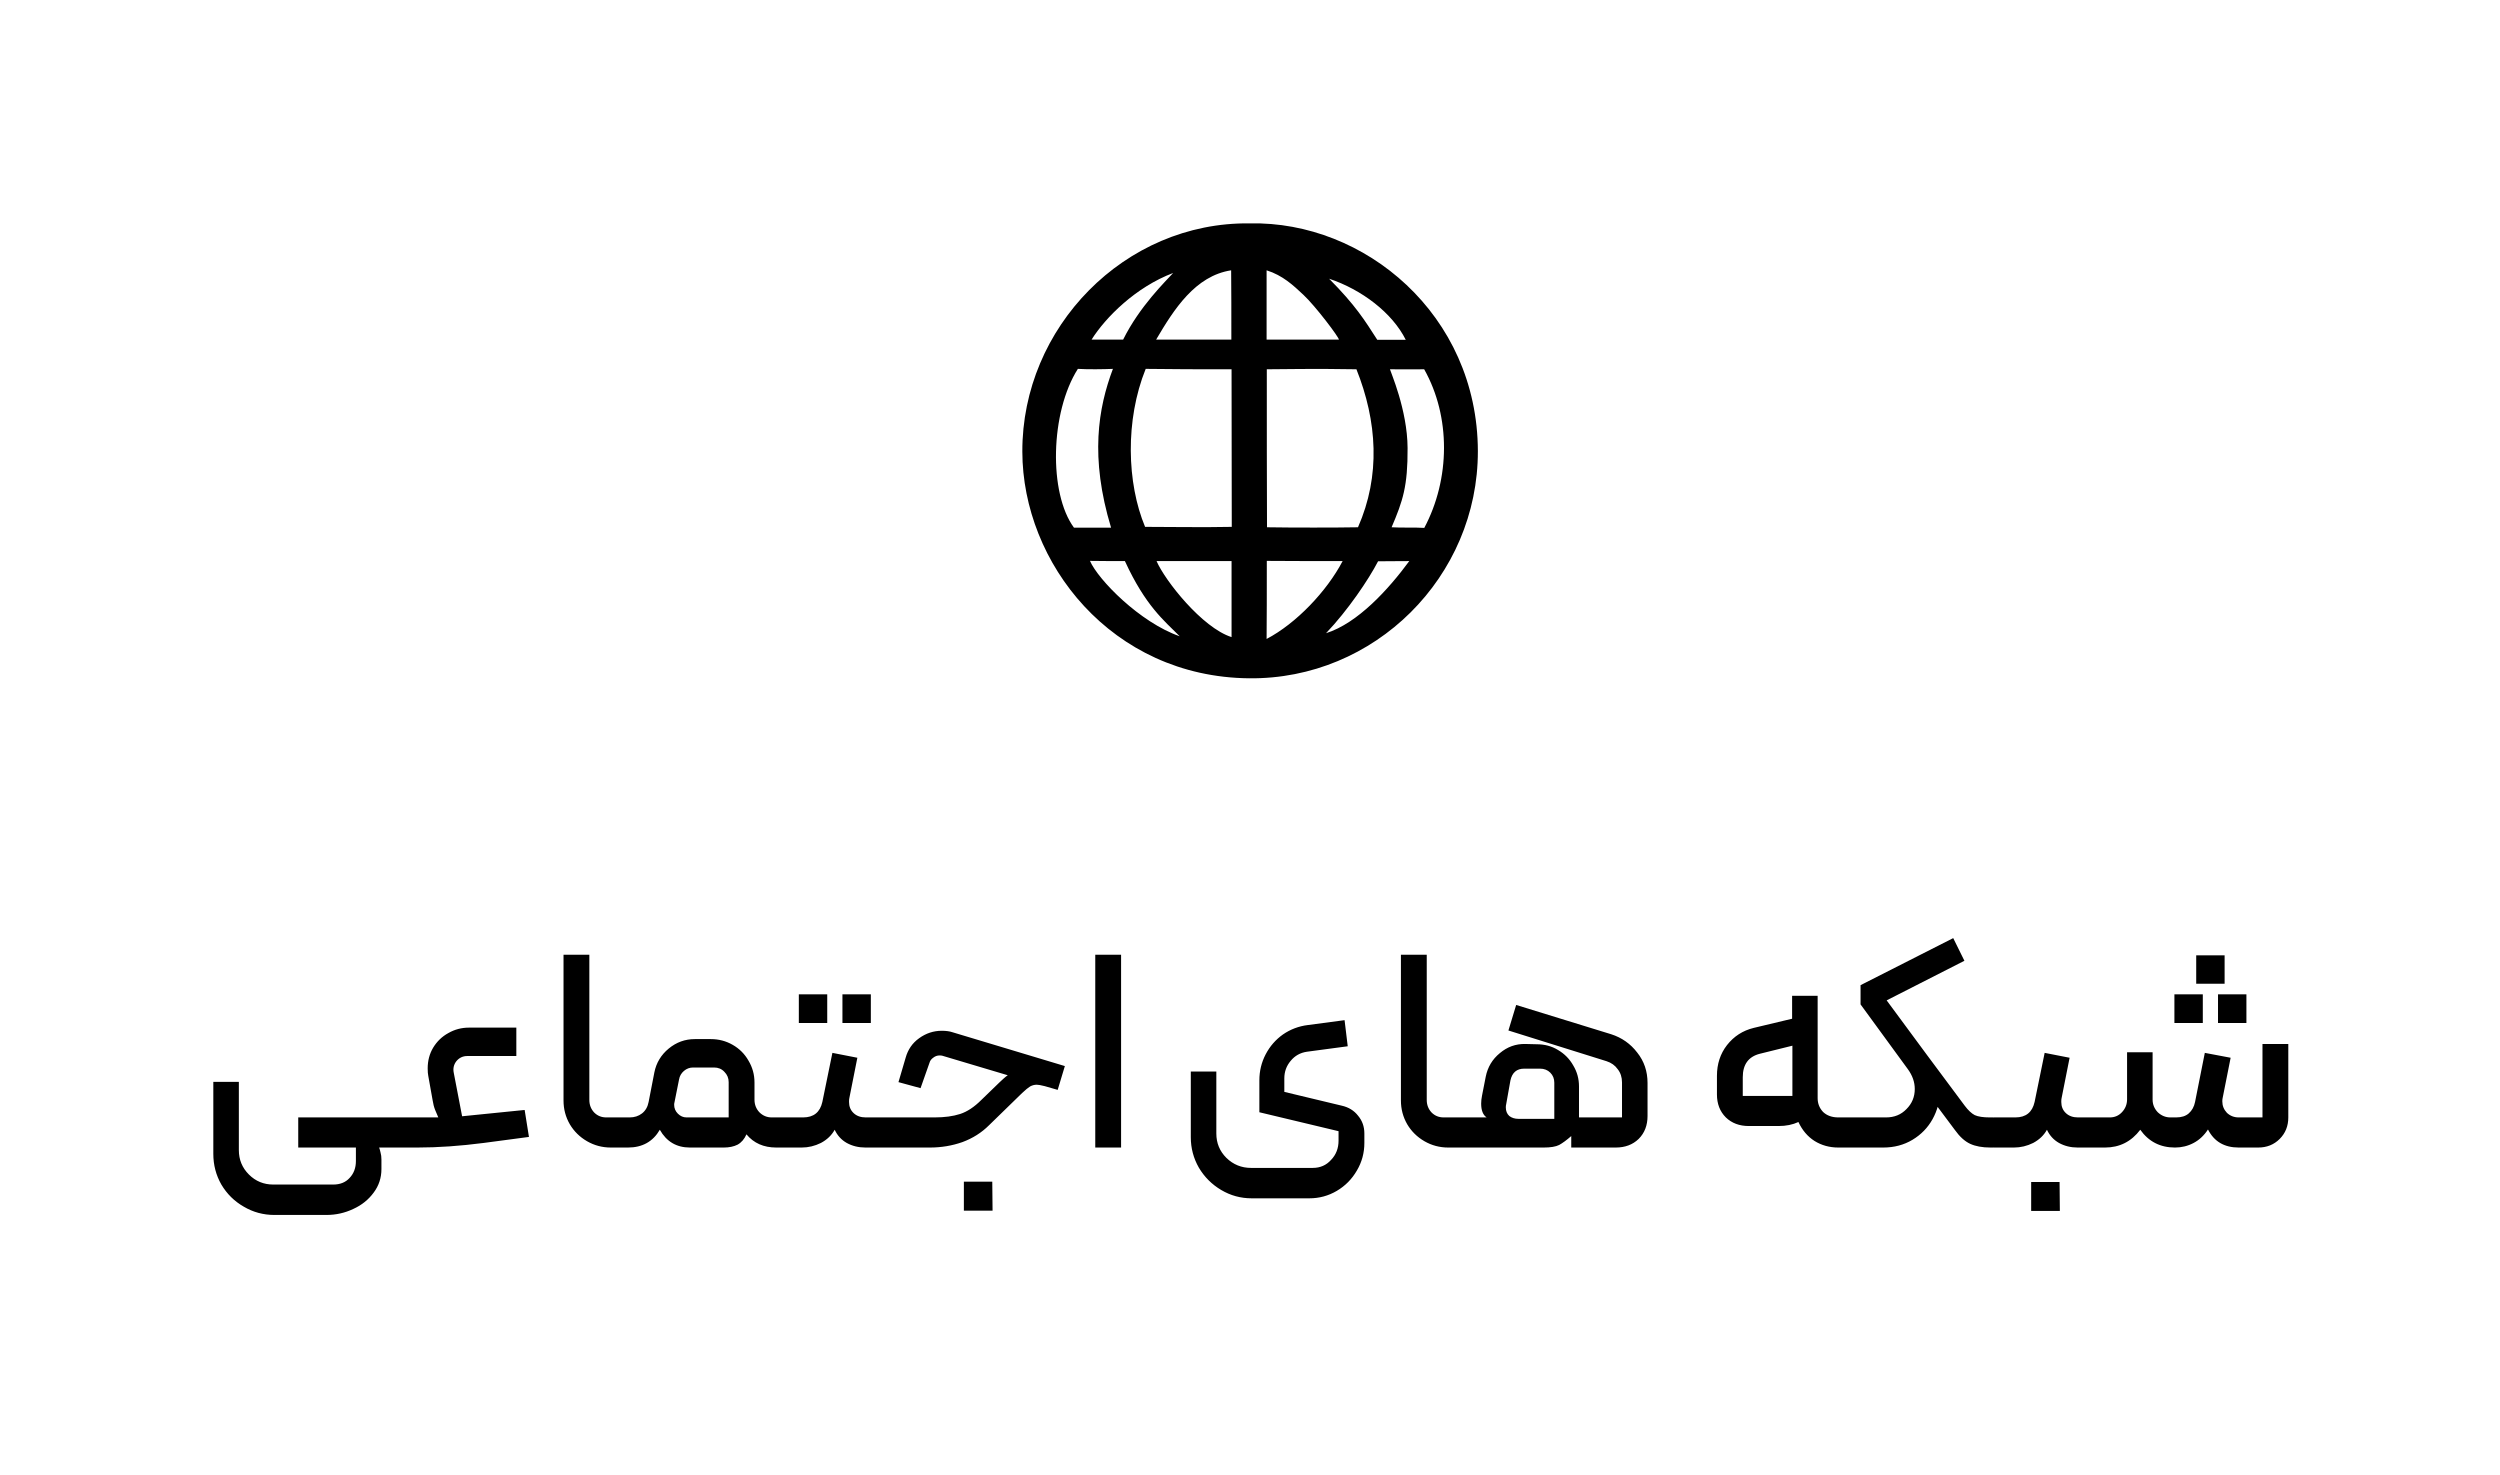 <svg width="122" height="72" viewBox="0 0 122 72" fill="none" xmlns="http://www.w3.org/2000/svg">
<g clip-path="url(#clip0_1464_8040)">
<path d="M60.99 10.901C66.58 10.781 72.1 15.341 72.12 22.011C72.13 28.151 67.08 33.171 60.95 33.101C54.24 33.031 49.9 27.471 49.89 22.041C49.87 15.981 54.88 10.821 60.99 10.901ZM66.19 18.021C63.9 17.981 62.81 18.021 61.82 18.021C61.82 19.651 61.82 24.621 61.83 25.731C62.99 25.751 65.25 25.751 66.27 25.731C67.38 23.211 67.21 20.561 66.19 18.011V18.021ZM60.11 25.721C60.11 24.311 60.1 19.241 60.1 18.021C58.7 18.021 57.12 18.021 55.91 18.001C54.9 20.501 54.99 23.581 55.88 25.711C57.15 25.711 58.66 25.741 60.11 25.711V25.721ZM69.5 25.771C70.78 23.371 70.8 20.331 69.5 18.021C69.14 18.021 68.44 18.031 67.83 18.021C67.85 18.131 68.68 19.991 68.69 21.861C68.7 23.731 68.46 24.441 67.91 25.731C68.39 25.761 69.03 25.731 69.5 25.761V25.771ZM52.6 18.001C51.25 20.121 51.17 24.071 52.41 25.751C52.59 25.751 53.94 25.751 54.22 25.751C53.18 22.311 53.59 19.921 54.31 18.001C53.86 18.021 53.08 18.031 52.6 18.001ZM65.34 16.581C65.37 16.491 64.19 14.931 63.61 14.391C63.11 13.921 62.6 13.441 61.81 13.191C61.81 14.411 61.81 15.361 61.81 16.571C62.92 16.571 64.32 16.571 65.34 16.571V16.581ZM56.42 16.571C57.7 16.571 59.06 16.571 60.09 16.571C60.09 15.761 60.09 13.641 60.08 13.191C58.33 13.461 57.29 15.091 56.42 16.571ZM65.52 27.381C64.89 27.381 62.49 27.381 61.82 27.371C61.82 28.201 61.82 30.911 61.81 31.181C63.26 30.421 64.75 28.851 65.52 27.381ZM60.1 27.381H56.44C56.85 28.331 58.66 30.631 60.1 31.091C60.1 29.961 60.1 28.381 60.1 27.381ZM68.78 27.381C67.91 27.391 67.83 27.381 67.25 27.391C66.79 28.281 65.77 29.791 64.71 30.901C66.26 30.411 67.76 28.761 68.78 27.371V27.381ZM64.86 13.601C66.15 14.901 66.6 15.631 67.21 16.581H68.6C67.94 15.261 66.45 14.131 64.86 13.601ZM54.9 27.381C54.4 27.381 53.82 27.381 53.19 27.371C53.59 28.291 55.62 30.371 57.57 31.051C56.8 30.281 55.9 29.561 54.9 27.391V27.381ZM57.25 13.321C55.42 14.011 53.95 15.491 53.27 16.571H54.81C55.62 14.941 56.88 13.731 57.25 13.321Z" fill="black"/>
</g>
<path d="M18.502 56C18.53 56.075 18.553 56.159 18.572 56.252C18.6 56.345 18.614 56.457 18.614 56.588V57.05C18.614 57.479 18.488 57.862 18.236 58.198C17.984 58.543 17.653 58.809 17.242 58.996C16.831 59.192 16.393 59.29 15.926 59.29H13.392C12.851 59.29 12.351 59.155 11.894 58.884C11.437 58.623 11.073 58.263 10.802 57.806C10.541 57.349 10.41 56.849 10.41 56.308V52.794H11.656V56.126C11.656 56.593 11.819 56.989 12.146 57.316C12.473 57.643 12.869 57.806 13.336 57.806H16.262C16.598 57.806 16.864 57.699 17.06 57.484C17.265 57.269 17.368 56.994 17.368 56.658V56H14.554V54.53H19.86C19.916 54.53 19.963 54.549 20 54.586C20.037 54.614 20.056 54.656 20.056 54.712V55.79C20.056 55.846 20.033 55.897 19.986 55.944C19.949 55.981 19.907 56 19.86 56H18.502ZM21.389 54.53C21.343 54.427 21.291 54.306 21.235 54.166C21.179 54.026 21.137 53.863 21.109 53.676L20.899 52.5C20.881 52.416 20.871 52.295 20.871 52.136C20.871 51.763 20.96 51.427 21.137 51.128C21.324 50.82 21.571 50.582 21.879 50.414C22.187 50.237 22.523 50.148 22.887 50.148H25.197V51.534H22.803C22.589 51.534 22.411 51.618 22.271 51.786C22.141 51.954 22.099 52.145 22.145 52.36L22.551 54.474L25.603 54.166L25.813 55.482L23.601 55.776C22.453 55.925 21.375 56 20.367 56H19.863C19.807 56 19.761 55.986 19.723 55.958C19.686 55.921 19.667 55.869 19.667 55.804V54.726C19.667 54.679 19.686 54.637 19.723 54.6C19.761 54.553 19.807 54.53 19.863 54.53H21.389ZM29.81 56C29.39 56 29.003 55.897 28.648 55.692C28.293 55.487 28.013 55.211 27.808 54.866C27.602 54.511 27.5 54.124 27.5 53.704V46.592H28.76V53.676C28.76 53.919 28.839 54.124 28.998 54.292C29.157 54.451 29.352 54.53 29.586 54.53H30.286C30.342 54.53 30.389 54.553 30.426 54.6C30.463 54.637 30.482 54.684 30.482 54.74V55.804C30.482 55.935 30.416 56 30.286 56H29.81ZM30.281 56C30.225 56 30.179 55.981 30.141 55.944C30.104 55.907 30.085 55.86 30.085 55.804V54.726C30.085 54.67 30.104 54.623 30.141 54.586C30.169 54.549 30.216 54.53 30.281 54.53H30.729C30.963 54.53 31.163 54.465 31.331 54.334C31.499 54.203 31.607 54.017 31.653 53.774L31.933 52.332C32.027 51.865 32.26 51.478 32.633 51.17C33.007 50.862 33.431 50.708 33.907 50.708H34.691C35.074 50.708 35.429 50.801 35.755 50.988C36.082 51.175 36.339 51.431 36.525 51.758C36.721 52.085 36.819 52.439 36.819 52.822V53.662C36.819 53.905 36.899 54.11 37.057 54.278C37.225 54.446 37.426 54.53 37.659 54.53H38.149C38.196 54.53 38.238 54.549 38.275 54.586C38.322 54.623 38.345 54.67 38.345 54.726V55.804C38.345 55.86 38.327 55.907 38.289 55.944C38.252 55.981 38.205 56 38.149 56H37.883C37.267 56 36.782 55.785 36.427 55.356C36.325 55.589 36.18 55.757 35.993 55.86C35.807 55.953 35.583 56 35.321 56H33.669C33.016 56 32.526 55.711 32.199 55.132C31.863 55.711 31.345 56 30.645 56H30.281ZM35.559 52.808C35.559 52.612 35.489 52.444 35.349 52.304C35.219 52.164 35.051 52.094 34.845 52.094H33.823C33.655 52.094 33.506 52.15 33.375 52.262C33.245 52.374 33.165 52.514 33.137 52.682L32.913 53.802C32.904 53.83 32.899 53.867 32.899 53.914C32.899 54.082 32.96 54.227 33.081 54.348C33.203 54.469 33.343 54.53 33.501 54.53H35.559V52.808ZM38.143 56C38.087 56 38.04 55.986 38.003 55.958C37.965 55.921 37.947 55.869 37.947 55.804V54.74C37.947 54.684 37.97 54.637 38.017 54.6C38.054 54.553 38.096 54.53 38.143 54.53H39.193C39.706 54.53 40.019 54.278 40.131 53.774L40.621 51.38L41.839 51.618L41.447 53.592C41.437 53.629 41.433 53.69 41.433 53.774C41.433 53.998 41.507 54.18 41.657 54.32C41.806 54.46 42.002 54.53 42.245 54.53H43.197C43.253 54.53 43.299 54.553 43.337 54.6C43.374 54.637 43.393 54.684 43.393 54.74V55.804C43.393 55.86 43.374 55.907 43.337 55.944C43.299 55.981 43.253 56 43.197 56H42.231C41.895 56 41.591 55.925 41.321 55.776C41.059 55.627 40.863 55.412 40.733 55.132C40.583 55.403 40.359 55.617 40.061 55.776C39.762 55.925 39.449 56 39.123 56H38.143ZM41.111 48.524H42.497V49.924H41.111V48.524ZM38.983 48.524H40.369V49.924H38.983V48.524ZM43.201 56C43.071 56 43.005 55.935 43.005 55.804V54.726C43.005 54.679 43.029 54.637 43.075 54.6C43.112 54.553 43.154 54.53 43.201 54.53H45.609C46.094 54.53 46.51 54.474 46.855 54.362C47.2 54.25 47.546 54.021 47.891 53.676L48.773 52.822C48.81 52.785 48.876 52.724 48.969 52.64C49.062 52.556 49.133 52.5 49.179 52.472L45.987 51.52C45.959 51.511 45.913 51.506 45.847 51.506C45.735 51.506 45.633 51.543 45.539 51.618C45.446 51.683 45.385 51.767 45.357 51.87L44.923 53.102L43.845 52.808L44.195 51.618C44.307 51.217 44.526 50.899 44.853 50.666C45.189 50.423 45.558 50.302 45.959 50.302C46.164 50.302 46.337 50.325 46.477 50.372L51.965 52.024L51.615 53.186L50.985 53.004C50.798 52.957 50.668 52.934 50.593 52.934C50.481 52.934 50.374 52.962 50.271 53.018C50.178 53.074 50.047 53.181 49.879 53.34L48.269 54.908C47.905 55.272 47.471 55.547 46.967 55.734C46.463 55.911 45.936 56 45.385 56H43.201ZM47.037 57.666H48.423L48.437 59.08H47.037V57.666ZM53.449 46.592H54.709V56H53.449V46.592ZM65.475 53.956C65.811 54.031 66.077 54.194 66.273 54.446C66.478 54.689 66.581 54.978 66.581 55.314V55.776C66.581 56.261 66.46 56.709 66.217 57.12C65.975 57.54 65.648 57.871 65.237 58.114C64.826 58.357 64.379 58.478 63.893 58.478H61.079C60.547 58.478 60.053 58.343 59.595 58.072C59.138 57.801 58.774 57.437 58.503 56.98C58.242 56.523 58.111 56.028 58.111 55.496V52.29H59.357V55.314C59.357 55.781 59.52 56.177 59.847 56.504C60.183 56.831 60.584 56.994 61.051 56.994H64.061C64.425 56.994 64.724 56.863 64.957 56.602C65.2 56.35 65.321 56.037 65.321 55.664V55.202L61.457 54.278V52.724C61.457 52.267 61.56 51.842 61.765 51.45C61.971 51.058 62.251 50.736 62.605 50.484C62.969 50.232 63.375 50.078 63.823 50.022L65.615 49.784L65.769 51.058L63.781 51.324C63.455 51.371 63.188 51.52 62.983 51.772C62.778 52.015 62.675 52.299 62.675 52.626V53.284L65.475 53.956ZM70.675 56C70.255 56 69.868 55.897 69.513 55.692C69.158 55.487 68.878 55.211 68.673 54.866C68.468 54.511 68.365 54.124 68.365 53.704V46.592H69.625V53.676C69.625 53.919 69.704 54.124 69.863 54.292C70.022 54.451 70.218 54.53 70.451 54.53H71.151C71.207 54.53 71.254 54.553 71.291 54.6C71.328 54.637 71.347 54.684 71.347 54.74V55.804C71.347 55.935 71.282 56 71.151 56H70.675ZM76.677 55.44C76.453 55.636 76.257 55.781 76.088 55.874C75.921 55.958 75.668 56 75.332 56H71.147C71.091 56 71.044 55.981 71.007 55.944C70.969 55.907 70.951 55.865 70.951 55.818V54.712C70.951 54.656 70.969 54.614 71.007 54.586C71.044 54.549 71.091 54.53 71.147 54.53H72.546C72.369 54.409 72.281 54.185 72.281 53.858C72.281 53.737 72.294 53.606 72.323 53.466L72.504 52.542C72.598 52.075 72.826 51.693 73.191 51.394C73.555 51.086 73.97 50.937 74.436 50.946L74.996 50.96C75.379 50.96 75.725 51.053 76.032 51.24C76.35 51.427 76.597 51.679 76.775 51.996C76.961 52.304 77.055 52.645 77.055 53.018V54.53H79.154V52.822C79.154 52.57 79.085 52.355 78.945 52.178C78.814 51.991 78.632 51.861 78.398 51.786L73.611 50.288L73.989 49.042L78.623 50.47C79.145 50.638 79.57 50.937 79.897 51.366C80.233 51.786 80.4 52.281 80.4 52.85V54.46C80.4 54.917 80.256 55.291 79.966 55.58C79.677 55.86 79.304 56 78.847 56H76.677V55.44ZM75.85 52.836C75.85 52.64 75.785 52.477 75.654 52.346C75.524 52.215 75.356 52.15 75.15 52.15H74.38C74.016 52.15 73.793 52.341 73.709 52.724L73.499 53.9C73.489 53.937 73.484 53.984 73.484 54.04C73.484 54.217 73.54 54.357 73.653 54.46C73.774 54.553 73.923 54.6 74.1 54.6H75.85V52.836ZM89.709 56C89.28 56 88.893 55.893 88.547 55.678C88.211 55.463 87.95 55.155 87.763 54.754C87.483 54.885 87.161 54.95 86.797 54.95H85.341C84.884 54.95 84.511 54.81 84.221 54.53C83.932 54.241 83.787 53.867 83.787 53.41V52.5C83.787 51.921 83.951 51.422 84.277 51.002C84.613 50.573 85.047 50.293 85.579 50.162L87.455 49.714V48.594H88.701V53.592C88.701 53.853 88.79 54.077 88.967 54.264C89.154 54.441 89.401 54.53 89.709 54.53H90.129C90.26 54.53 90.325 54.595 90.325 54.726V55.804C90.325 55.869 90.307 55.921 90.269 55.958C90.232 55.986 90.185 56 90.129 56H89.709ZM87.469 53.48V51.03L85.887 51.422C85.327 51.562 85.047 51.945 85.047 52.57V53.48H87.469ZM90.123 56C90.067 56 90.02 55.981 89.983 55.944C89.946 55.907 89.927 55.86 89.927 55.804V54.726C89.927 54.661 89.946 54.614 89.983 54.586C90.02 54.549 90.067 54.53 90.123 54.53H92.041C92.442 54.53 92.774 54.395 93.035 54.124C93.306 53.853 93.441 53.527 93.441 53.144C93.441 52.808 93.329 52.486 93.105 52.178L90.795 49.014V48.076L95.317 45.78L95.863 46.886L92.069 48.818L94.043 51.492C94.454 52.043 94.659 52.635 94.659 53.27C94.659 53.746 94.542 54.194 94.309 54.614C94.076 55.034 93.749 55.37 93.329 55.622C92.909 55.874 92.433 56 91.901 56H90.123ZM97.137 56C96.736 56 96.404 55.939 96.143 55.818C95.882 55.697 95.634 55.473 95.401 55.146L94.239 53.592C93.679 52.827 93.329 52.36 93.189 52.192L94.043 51.492L95.877 53.956C96.045 54.18 96.208 54.334 96.367 54.418C96.535 54.493 96.778 54.53 97.095 54.53H97.263C97.31 54.53 97.352 54.549 97.389 54.586C97.436 54.623 97.459 54.67 97.459 54.726V55.804C97.459 55.851 97.436 55.897 97.389 55.944C97.352 55.981 97.305 56 97.249 56H97.137ZM97.301 56C97.245 56 97.198 55.986 97.161 55.958C97.123 55.921 97.105 55.869 97.105 55.804V54.74C97.105 54.684 97.128 54.637 97.175 54.6C97.212 54.553 97.254 54.53 97.301 54.53H98.351C98.864 54.53 99.177 54.278 99.289 53.774L99.779 51.38L100.997 51.618L100.605 53.592C100.595 53.629 100.591 53.69 100.591 53.774C100.591 53.998 100.665 54.18 100.815 54.32C100.964 54.46 101.16 54.53 101.403 54.53H102.355C102.411 54.53 102.457 54.553 102.495 54.6C102.532 54.637 102.551 54.684 102.551 54.74V55.804C102.551 55.86 102.532 55.907 102.495 55.944C102.457 55.981 102.411 56 102.355 56H101.389C101.053 56 100.749 55.925 100.479 55.776C100.217 55.627 100.021 55.412 99.891 55.132C99.741 55.403 99.517 55.617 99.219 55.776C98.92 55.925 98.607 56 98.281 56H97.301ZM99.121 57.68H100.507L100.521 59.094H99.121V57.68ZM102.359 56C102.303 56 102.257 55.981 102.219 55.944C102.182 55.907 102.163 55.86 102.163 55.804V54.726C102.163 54.67 102.187 54.623 102.233 54.586C102.271 54.549 102.313 54.53 102.359 54.53H102.961C103.195 54.53 103.391 54.446 103.549 54.278C103.717 54.101 103.801 53.891 103.801 53.648V51.352H105.047V53.662C105.047 53.895 105.131 54.101 105.299 54.278C105.477 54.446 105.682 54.53 105.915 54.53H106.195C106.457 54.53 106.662 54.465 106.811 54.334C106.97 54.194 107.073 54.007 107.119 53.774L107.595 51.38L108.855 51.618L108.463 53.592C108.454 53.629 108.449 53.681 108.449 53.746C108.449 53.961 108.524 54.147 108.673 54.306C108.832 54.455 109.023 54.53 109.247 54.53H110.409V50.946H111.669V54.53C111.669 54.95 111.529 55.3 111.249 55.58C110.969 55.86 110.619 56 110.199 56H109.247C108.547 56 108.048 55.706 107.749 55.118C107.563 55.407 107.329 55.627 107.049 55.776C106.769 55.925 106.466 56 106.139 56C105.421 56 104.856 55.711 104.445 55.132C104.007 55.711 103.433 56 102.723 56H102.359ZM107.175 46.62H108.561V48.006H107.175V46.62ZM106.111 48.524H107.497V49.924H106.111V48.524ZM108.239 48.524H109.625V49.924H108.239V48.524Z" fill="black"/>
<defs>
<clipPath id="clip0_1464_8040">
<rect width="24" height="24" fill="white" transform="translate(49 10)"/>
</clipPath>
</defs>
</svg>
